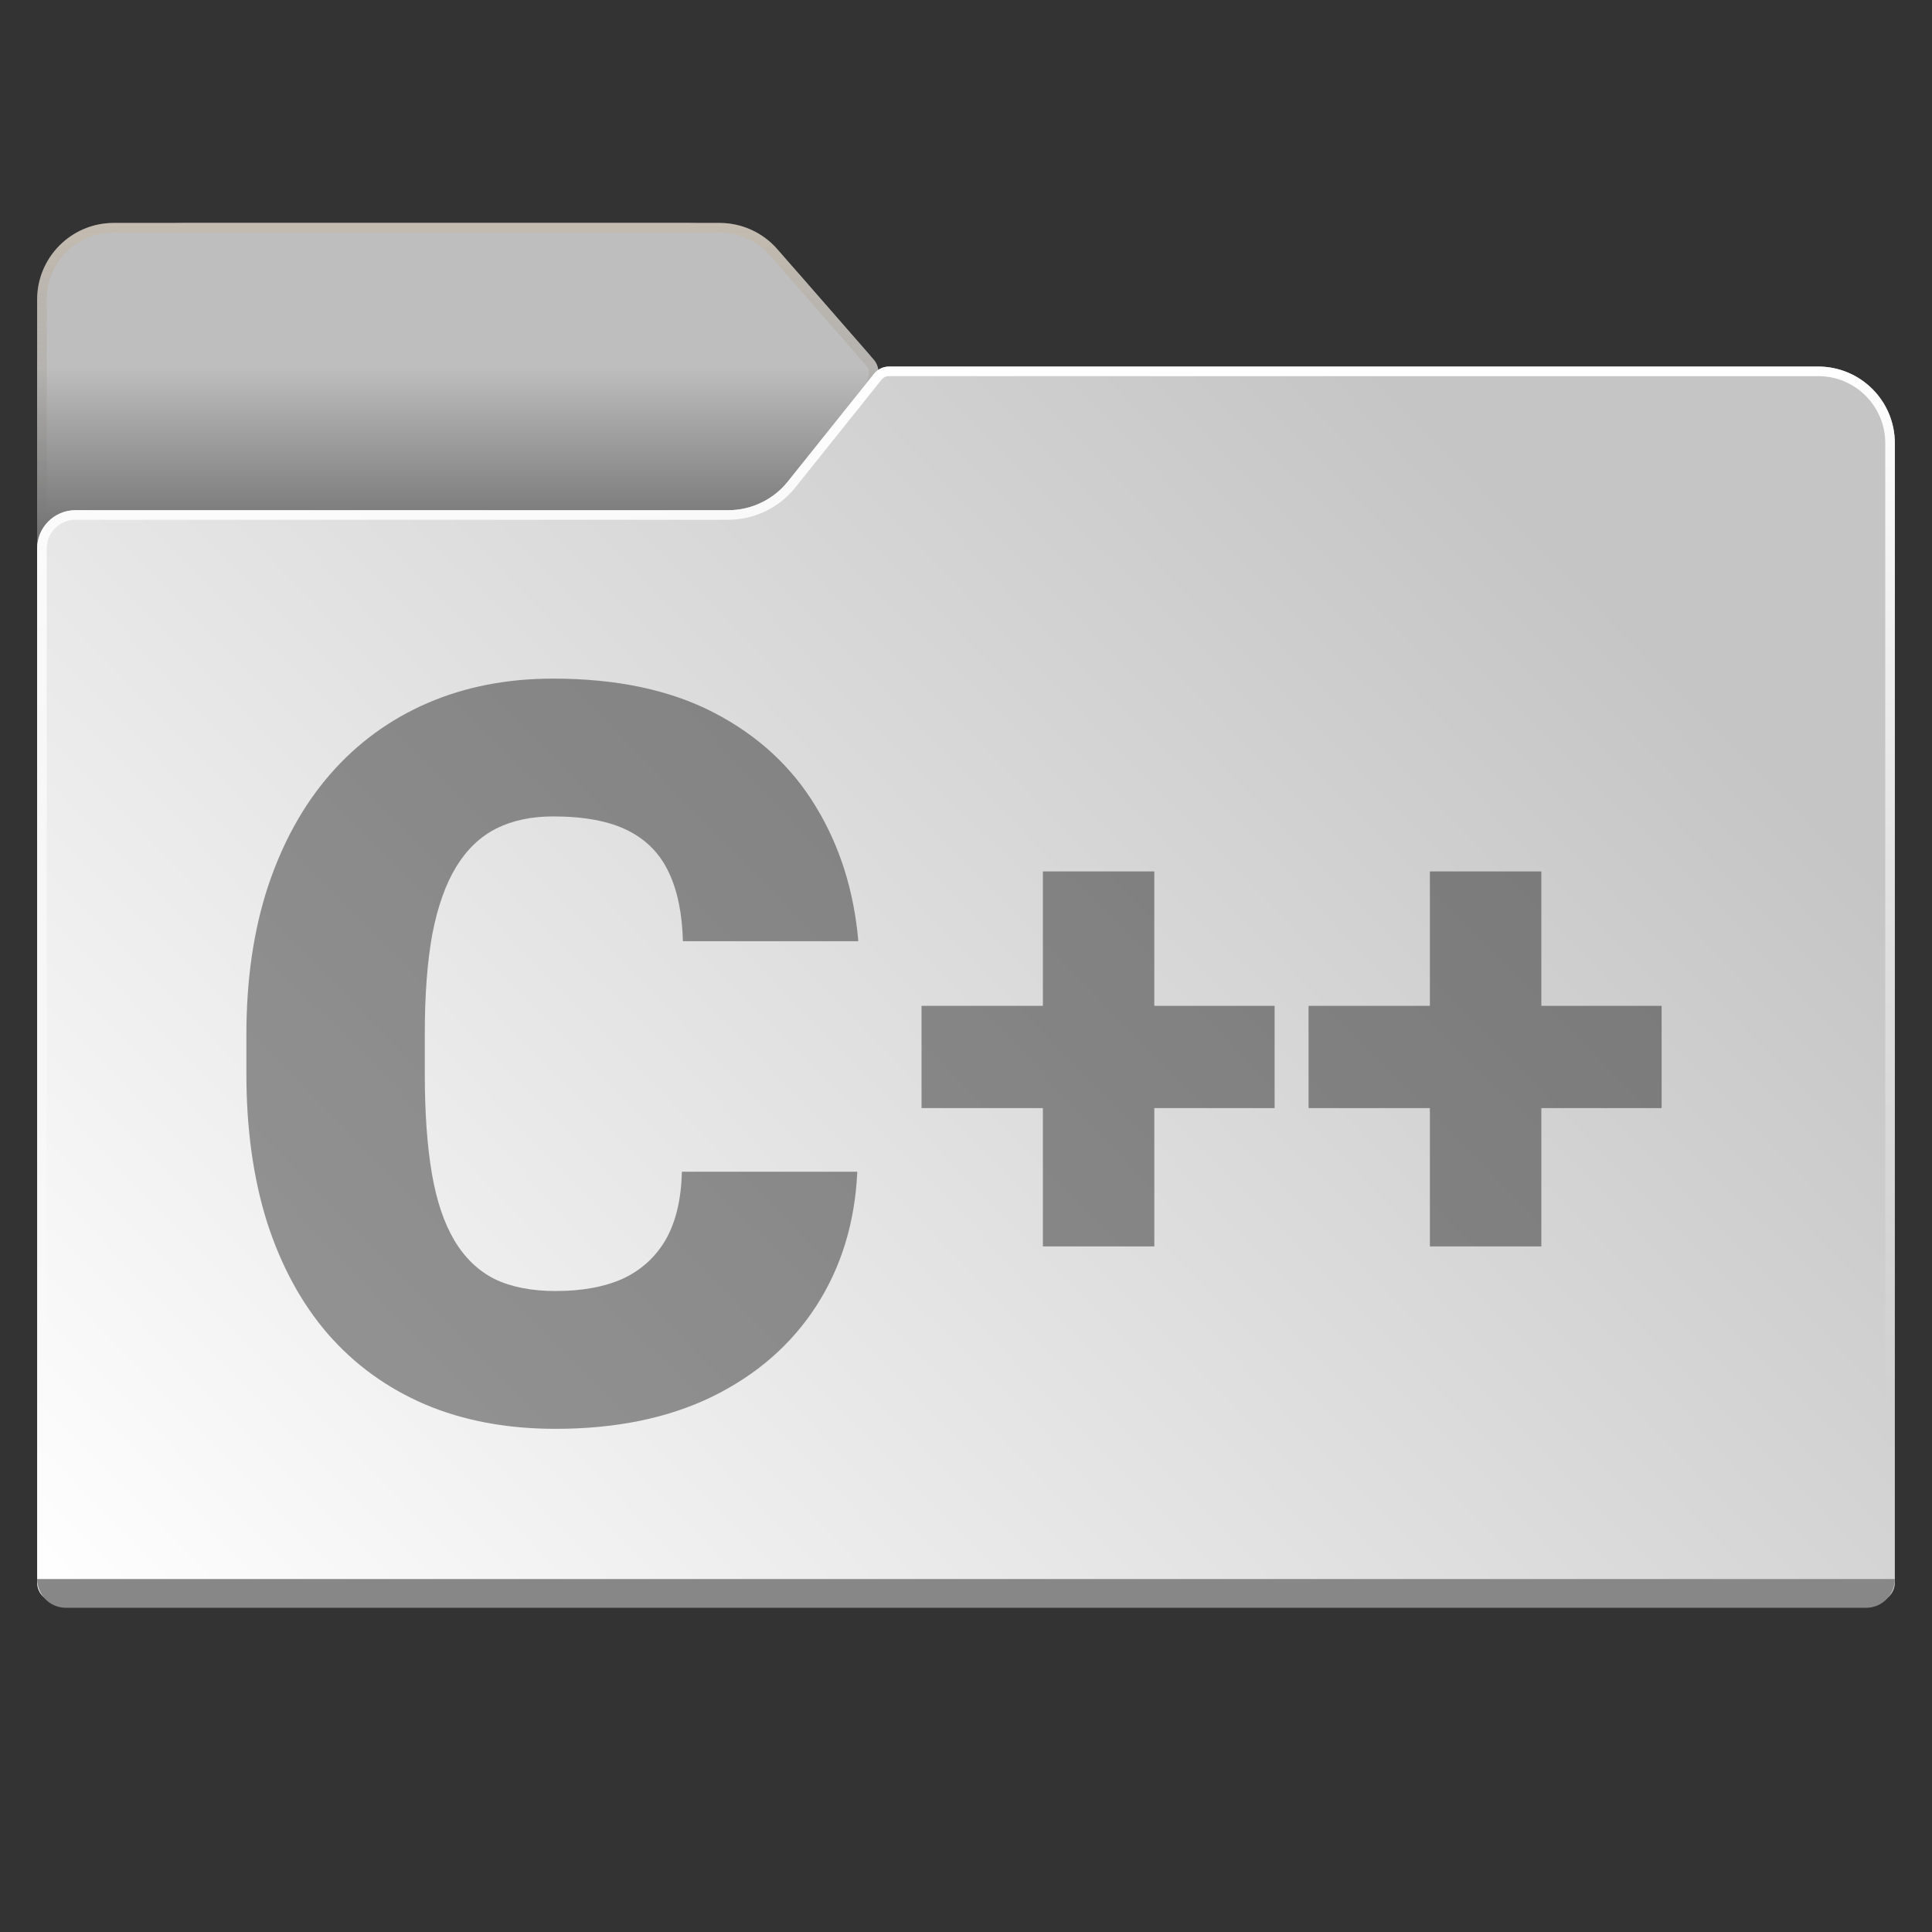 <svg width="64" height="64" viewBox="0 0 64 64" fill="none" xmlns="http://www.w3.org/2000/svg">
<rect x="0" y="0" width="64" height="64" fill="#333333" stroke="none"/>
<path d="M1.23 12.308C1.23 9.589 3.435 7.385 6.154 7.385H22.753C24.175 7.385 25.527 7.999 26.462 9.07L28.756 11.698C29.002 11.979 29.107 12.357 29.041 12.724L27.559 21.025H1.23L1.23 12.308Z" fill="url(#paint0_linear_12030_10333)"/>
<path d="M1.23 9.922C1.231 8.521 2.367 7.385 3.768 7.385H23.837C24.57 7.385 25.267 7.701 25.749 8.253L28.945 11.914C29.071 12.059 29.125 12.253 29.091 12.443L27.559 21.025H1.23L1.23 9.922Z" fill="url(#paint1_linear_12030_10333)"/>
<path fill-rule="evenodd" clip-rule="evenodd" d="M23.837 7.702H3.768C2.542 7.702 1.548 8.696 1.548 9.922L1.548 20.707H27.293L28.779 12.387C28.796 12.292 28.769 12.195 28.706 12.122L25.51 8.462C25.088 7.979 24.478 7.702 23.837 7.702ZM27.559 21.025L29.091 12.443C29.125 12.253 29.071 12.059 28.945 11.914L25.749 8.253C25.267 7.701 24.57 7.385 23.837 7.385H3.768C2.367 7.385 1.231 8.521 1.23 9.922L1.23 21.025H27.559Z" fill="url(#paint2_linear_12030_10333)"/>
<path d="M1.23 18.17C1.23 17.469 1.799 16.901 2.499 16.901H24.119C24.89 16.901 25.619 16.551 26.1 15.949L28.954 12.381C29.075 12.231 29.257 12.143 29.45 12.143H60.231C61.633 12.143 62.769 13.279 62.769 14.681V52.428C62.769 52.779 62.485 53.063 62.135 53.063H1.865C1.515 53.063 1.23 52.779 1.23 52.428V18.17Z" fill="url(#paint3_linear_12030_10333)"/>
<path fill-rule="evenodd" clip-rule="evenodd" d="M62.452 52.428V14.681C62.452 13.454 61.458 12.46 60.231 12.46H29.45C29.353 12.46 29.262 12.504 29.202 12.579L26.348 16.147C25.806 16.824 24.986 17.218 24.119 17.218H2.499C1.974 17.218 1.548 17.644 1.548 18.17V52.428C1.548 52.604 1.69 52.746 1.865 52.746H62.135C62.31 52.746 62.452 52.604 62.452 52.428ZM2.499 16.901C1.799 16.901 1.23 17.469 1.23 18.17V52.428C1.23 52.779 1.515 53.063 1.865 53.063H62.135C62.485 53.063 62.769 52.779 62.769 52.428V14.681C62.769 13.279 61.633 12.143 60.231 12.143H29.45C29.257 12.143 29.075 12.231 28.954 12.381L26.1 15.949C25.619 16.551 24.89 16.901 24.119 16.901H2.499Z" fill="url(#paint4_linear_12030_10333)"/>
<path d="M1.23 52.308H62.769C62.769 52.833 62.343 53.26 61.818 53.26H2.182C1.657 53.26 1.23 52.833 1.23 52.308Z" fill="#878787"/>
<path opacity="0.4" d="M22.589 38.815H28.399C28.322 40.498 27.868 41.981 27.038 43.265C26.208 44.548 25.057 45.55 23.585 46.27C22.124 46.978 20.398 47.332 18.405 47.332C16.789 47.332 15.345 47.061 14.072 46.519C12.81 45.976 11.737 45.196 10.852 44.178C9.977 43.16 9.308 41.925 8.843 40.476C8.389 39.026 8.162 37.393 8.162 35.578V34.267C8.162 32.452 8.4 30.819 8.876 29.369C9.363 27.908 10.049 26.669 10.935 25.65C11.831 24.621 12.905 23.835 14.155 23.293C15.406 22.751 16.795 22.48 18.322 22.48C20.425 22.48 22.201 22.856 23.651 23.608C25.101 24.361 26.225 25.396 27.021 26.713C27.818 28.019 28.289 29.508 28.433 31.179H22.622C22.6 30.271 22.445 29.513 22.157 28.904C21.869 28.285 21.416 27.82 20.796 27.51C20.176 27.2 19.352 27.045 18.322 27.045C17.603 27.045 16.977 27.178 16.446 27.443C15.915 27.709 15.472 28.13 15.118 28.705C14.764 29.281 14.498 30.028 14.321 30.946C14.155 31.854 14.072 32.95 14.072 34.233V35.578C14.072 36.862 14.15 37.958 14.305 38.865C14.46 39.773 14.709 40.514 15.052 41.09C15.395 41.665 15.838 42.092 16.38 42.368C16.933 42.634 17.608 42.767 18.405 42.767C19.291 42.767 20.038 42.628 20.646 42.352C21.255 42.064 21.726 41.632 22.058 41.057C22.39 40.47 22.567 39.723 22.589 38.815Z" fill="black"/>
<path opacity="0.4" d="M42.223 33.32V36.707H30.527V33.32H42.223ZM38.238 28.867V41.289H34.547V28.867H38.238ZM55.043 33.32V36.707H43.348V33.32H55.043ZM51.059 28.867V41.289H47.367V28.867H51.059Z" fill="black"/>
<defs>
<linearGradient id="paint0_linear_12030_10333" x1="15.188" y1="7.385" x2="15.188" y2="21.025" gradientUnits="userSpaceOnUse">
<stop offset="0.349" stop-color="#878787"/>
<stop offset="1" stop-color="#464646"/>
</linearGradient>
<linearGradient id="paint1_linear_12030_10333" x1="15.188" y1="7.385" x2="15.188" y2="21.025" gradientUnits="userSpaceOnUse">
<stop offset="0.349" stop-color="#BEBEBE"/>
<stop offset="1" stop-color="#464646"/>
</linearGradient>
<linearGradient id="paint2_linear_12030_10333" x1="15.166" y1="7.385" x2="15.166" y2="17.218" gradientUnits="userSpaceOnUse">
<stop stop-color="#DAB277" stop-opacity="0.21"/>
<stop offset="1" stop-opacity="0"/>
</linearGradient>
<linearGradient id="paint3_linear_12030_10333" x1="44.371" y1="10.716" x2="1.23" y2="53.063" gradientUnits="userSpaceOnUse">
<stop stop-color="#C5C5C5"/>
<stop offset="1" stop-color="white"/>
</linearGradient>
<linearGradient id="paint4_linear_12030_10333" x1="32" y1="12.143" x2="32" y2="53.063" gradientUnits="userSpaceOnUse">
<stop stop-color="white"/>
<stop offset="0.845" stop-color="white" stop-opacity="0"/>
</linearGradient>
</defs>
</svg>
